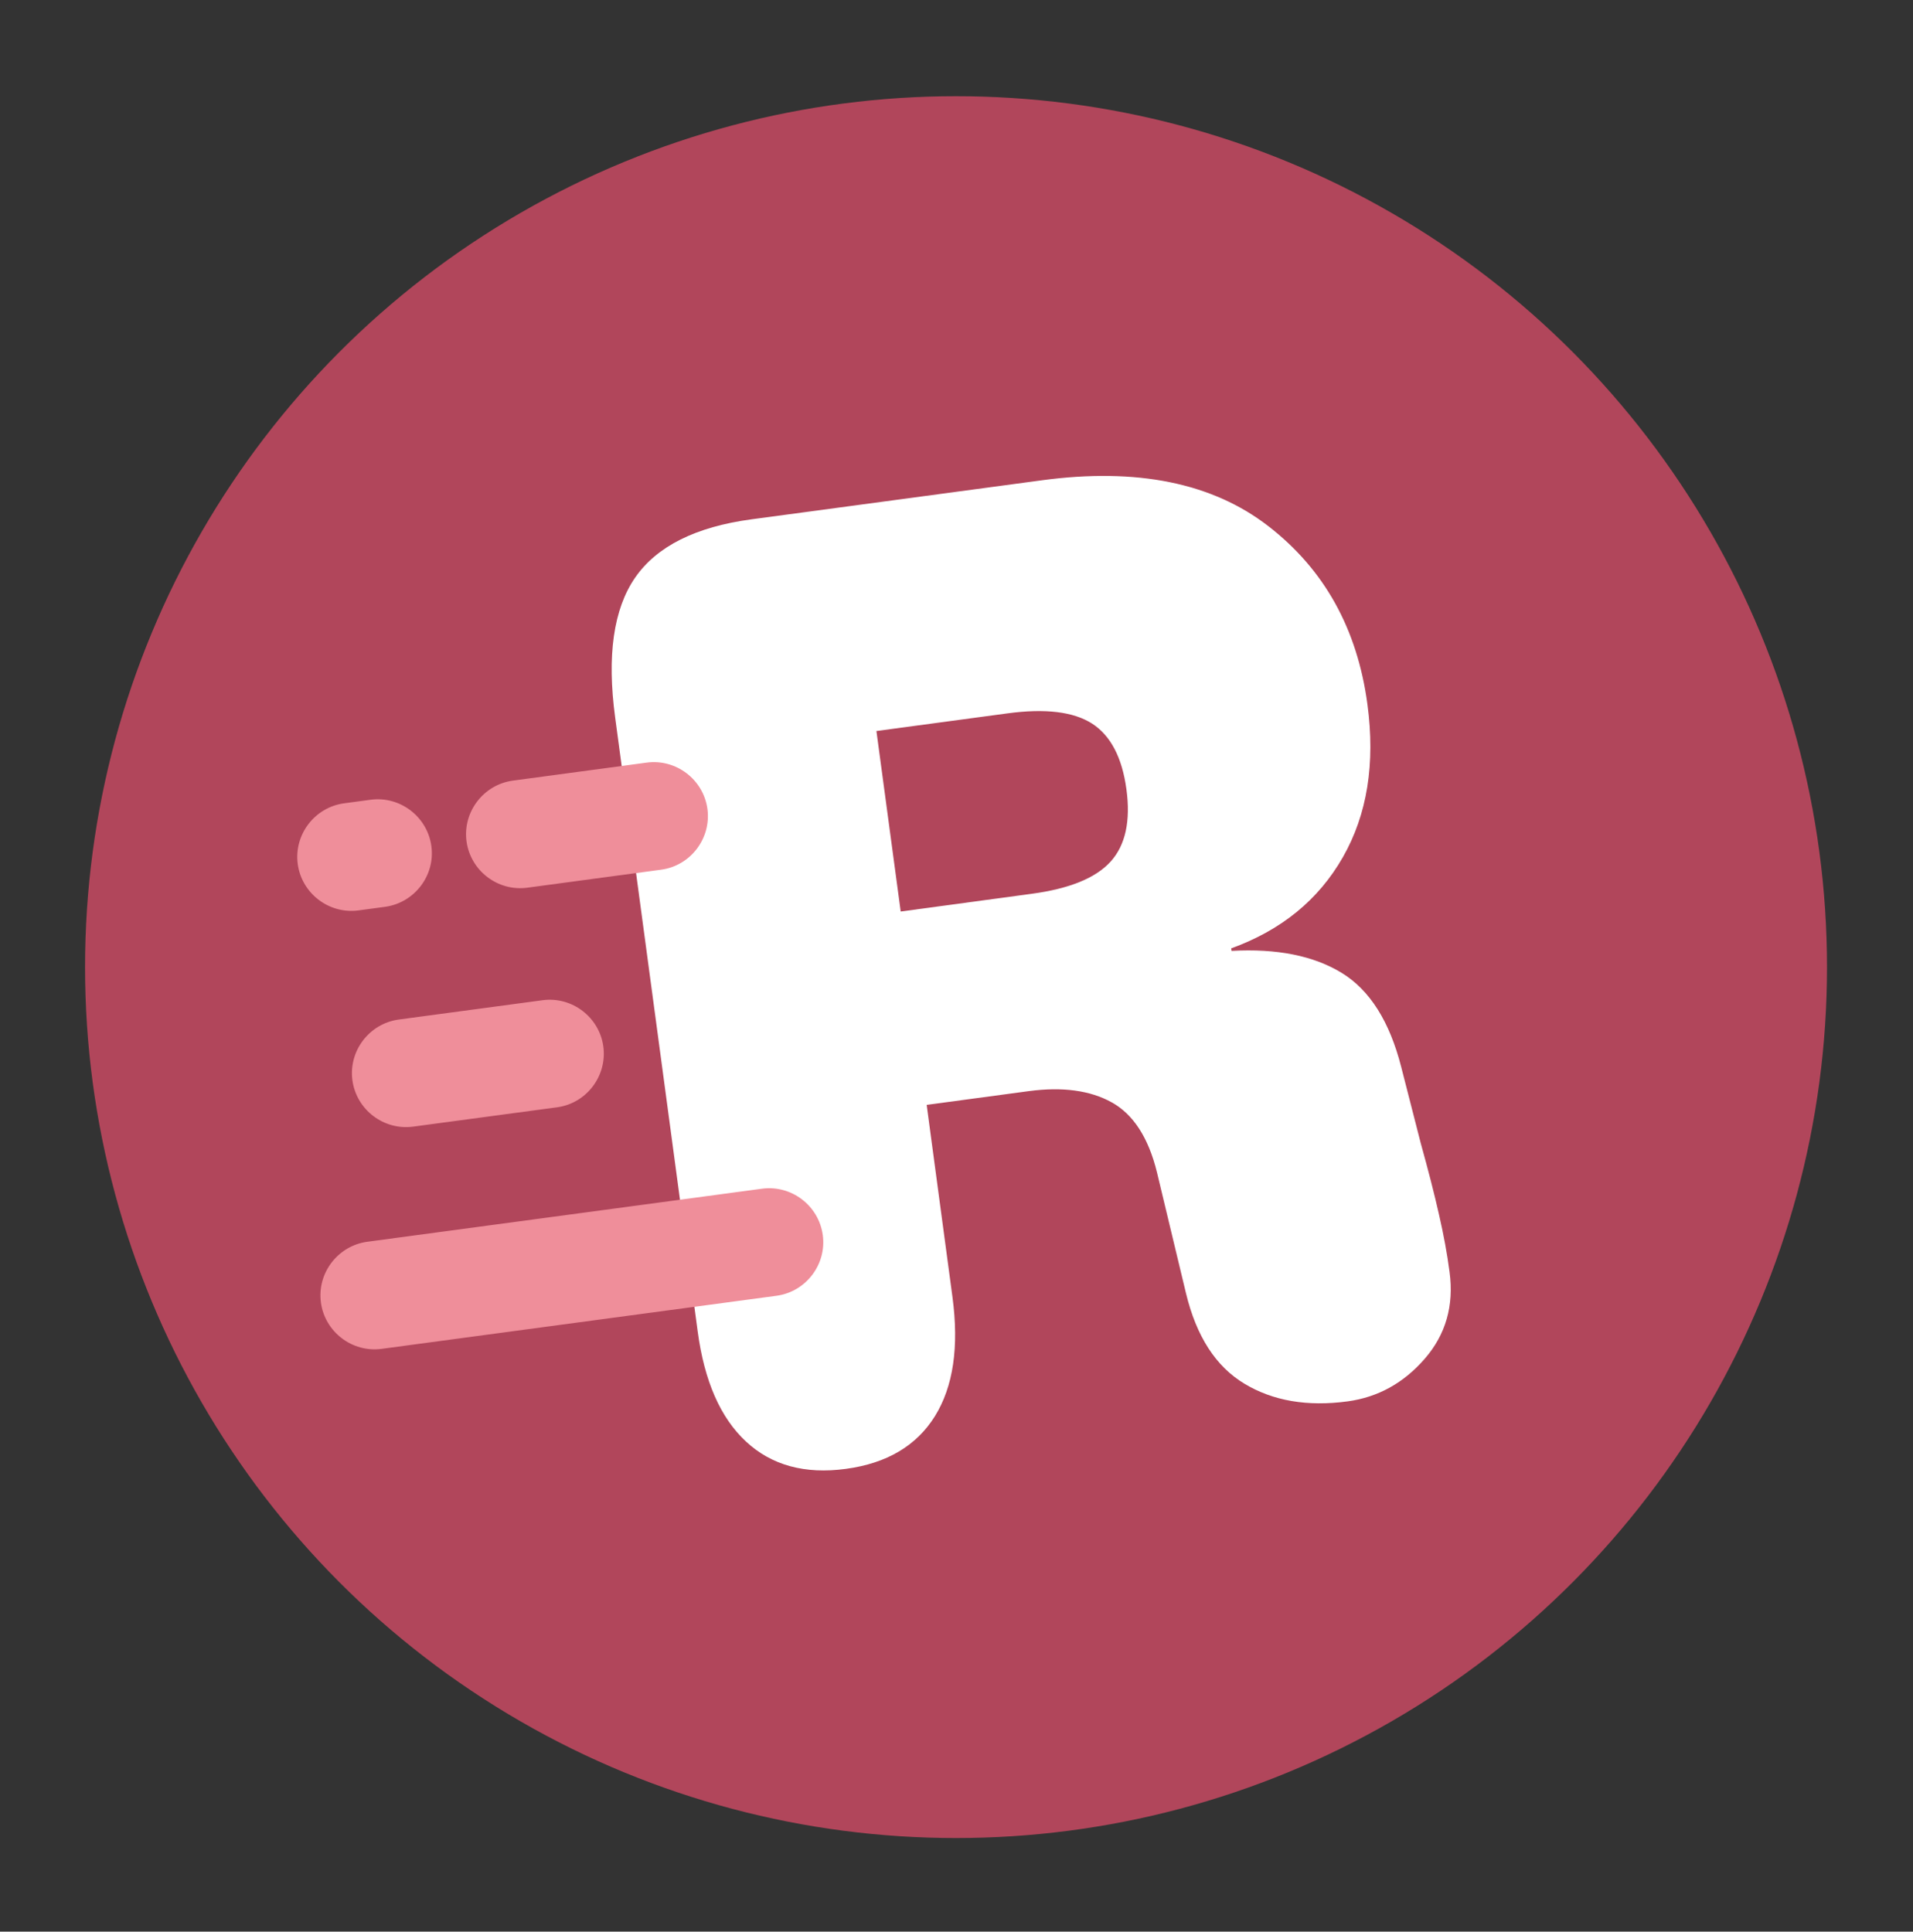 <?xml version="1.0" encoding="utf-8"?>
<!-- Generator: Adobe Illustrator 24.1.3, SVG Export Plug-In . SVG Version: 6.00 Build 0)  -->
<svg version="1.1" id="Layer_1" xmlns="http://www.w3.org/2000/svg" xmlns:xlink="http://www.w3.org/1999/xlink" x="0px" y="0px"
	 viewBox="0 0 204 206" style="enable-background:new 0 0 204 206;" xml:space="preserve">
<rect x="0" y="0" width="204" height="206" fill="#333333" stroke="none"/>
<style type="text/css">
	.st0{fill:#B1465B;}
	.st1{fill:#FFFFFF;}
	.st2{fill:#EF8E9A;}
</style>
<circle class="st0" cx="101.95" cy="103.14" r="92.88"/>
<g>
	<g>
		<path class="st1" d="M65.6,76.52c-0.89-6.6-0.18-11.57,2.13-14.92c2.31-3.34,6.46-5.42,12.44-6.22l30.94-4.16
			c10.11-1.36,18.16,0.27,24.13,4.88c5.97,4.61,9.5,10.95,10.58,19.01c0.85,6.32-0.02,11.76-2.62,16.31s-6.57,7.79-11.91,9.72
			l0.04,0.27c4.82-0.27,8.74,0.51,11.74,2.34c3,1.83,5.12,5.19,6.36,10.06l2.08,8.12c0.8,2.88,1.45,5.4,1.94,7.58
			c0.5,2.17,0.88,4.22,1.13,6.15c0.48,3.58-0.4,6.66-2.65,9.25c-2.25,2.59-4.99,4.1-8.22,4.54c-4.29,0.58-7.96-0.05-11-1.88
			c-3.05-1.83-5.13-5.05-6.24-9.66l-3.09-12.88c-0.91-3.7-2.52-6.19-4.83-7.47c-2.31-1.28-5.25-1.67-8.81-1.2l-10.92,1.47
			l2.75,20.49c0.71,5.32,0.09,9.55-1.87,12.71c-1.97,3.16-5.13,5.03-9.5,5.62c-4.37,0.59-7.92-0.38-10.64-2.91
			c-2.73-2.53-4.45-6.45-5.16-11.76L65.6,76.52z M110.01,95.32c4.04-0.54,6.85-1.69,8.43-3.44c1.58-1.75,2.14-4.32,1.68-7.71
			c-0.46-3.39-1.68-5.72-3.66-7c-1.98-1.27-5-1.64-9.04-1.09l-13.96,1.88l2.59,19.25L110.01,95.32z"/>
	</g>
</g>
<path class="st2" d="M82.8,138.19l-42.1,5.66c-3.14,0.42-6.05-1.8-6.48-4.94v0c-0.42-3.14,1.8-6.05,4.94-6.48l42.1-5.66
	c3.14-0.42,6.05,1.8,6.48,4.94l0,0C88.17,134.85,85.94,137.77,82.8,138.19z"/>
<path class="st2" d="M70.5,92.75l-14.27,1.92c-3.14,0.42-6.05-1.8-6.48-4.94v0c-0.42-3.14,1.8-6.05,4.94-6.48l14.27-1.92
	c3.14-0.42,6.05,1.8,6.48,4.94v0C75.86,89.41,73.64,92.33,70.5,92.75z"/>
<path class="st2" d="M41.06,96.71l-2.83,0.38c-3.14,0.42-6.05-1.8-6.48-4.94l0,0c-0.42-3.14,1.8-6.05,4.94-6.48l2.83-0.38
	c3.14-0.42,6.05,1.8,6.48,4.94l0,0C46.43,93.37,44.2,96.28,41.06,96.71z"/>
<path class="st2" d="M59.4,118.09l-15.34,2.06c-3.14,0.42-6.05-1.8-6.48-4.94l0,0c-0.42-3.14,1.8-6.05,4.94-6.48l15.34-2.06
	c3.14-0.42,6.05,1.8,6.48,4.94v0C64.76,114.75,62.54,117.67,59.4,118.09z"/>
</svg>
